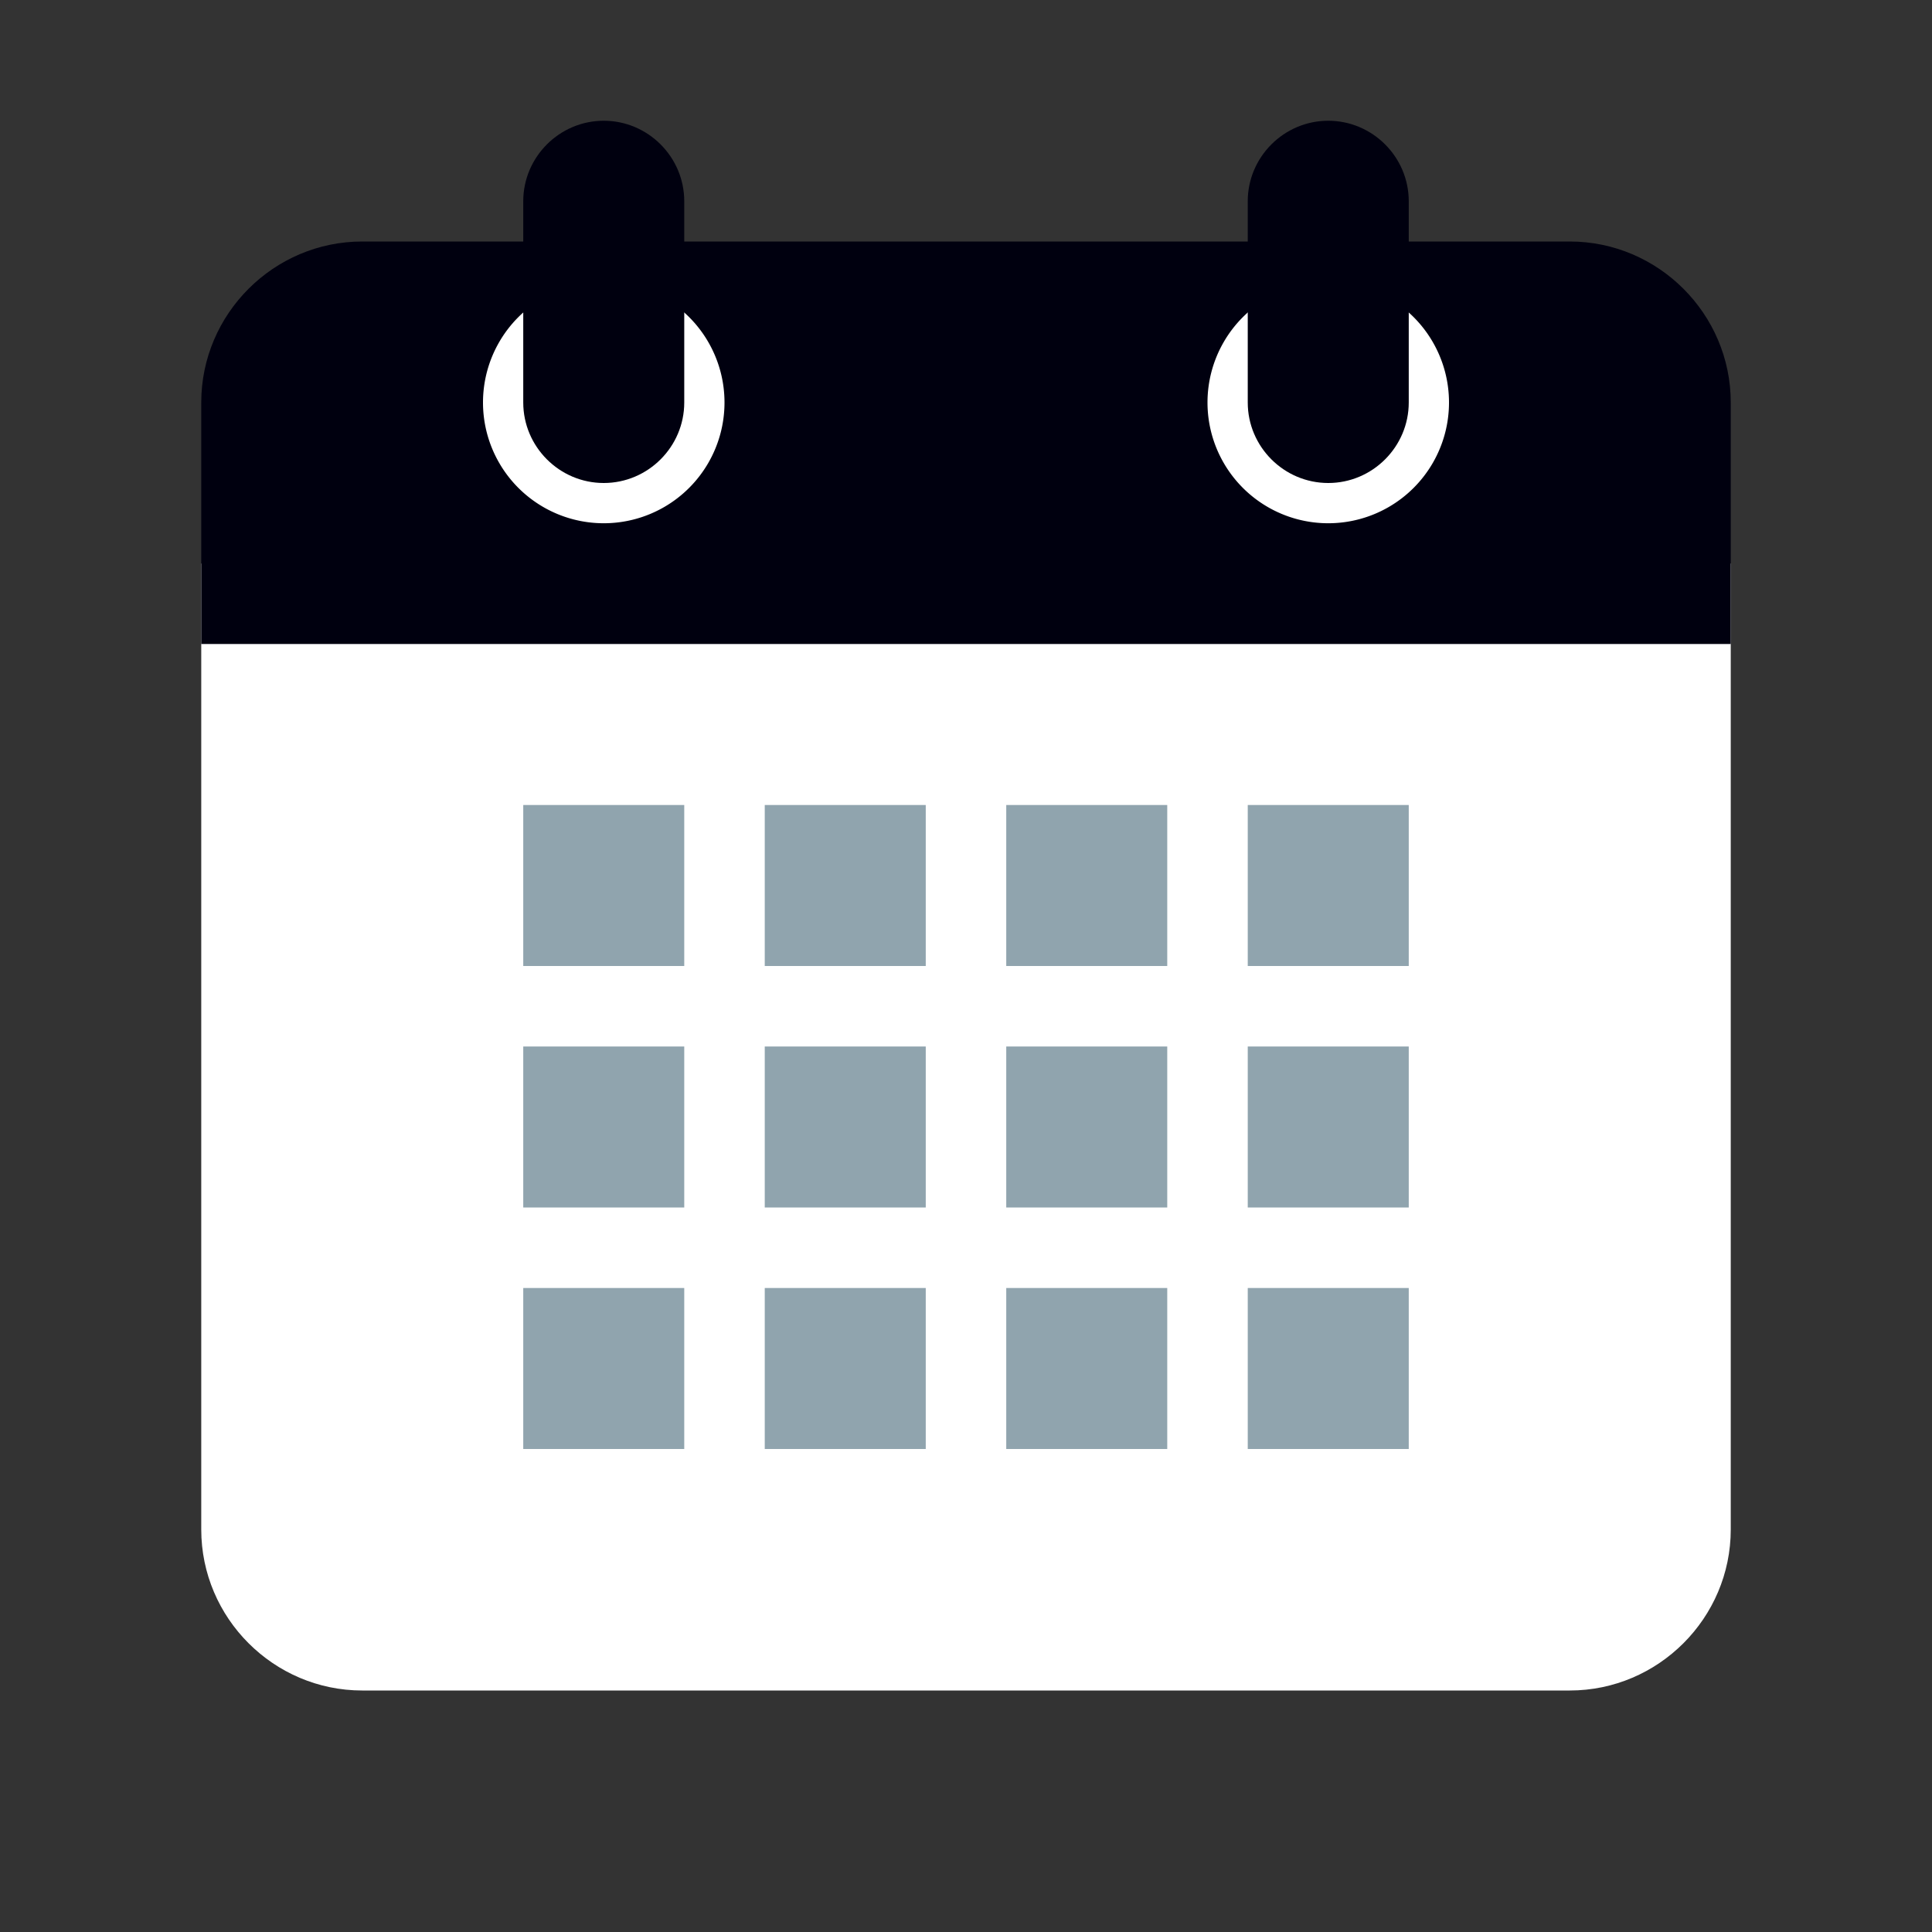 <?xml version="1.0" encoding="utf-8"?>

<svg viewBox="0 0 1024 1024" class="icon" version="1.1" xmlns="http://www.w3.org/2000/svg" fill="#000000"><rect x="0" y="0" width="1024" height="1024" fill="#333333" stroke="none"/><g id="SVGRepo_bgCarrier" stroke-width="0"></g><g id="SVGRepo_tracerCarrier" stroke-linecap="round" stroke-linejoin="round"></g><g id="SVGRepo_iconCarrier"><path d="M106.667 810.667V298.667h810.667v512c0 46.933-38.4 85.333-85.333 85.333H192c-46.933 0-85.333-38.4-85.333-85.333z" fill="#ffffff"></path><path d="M917.333 213.333v128H106.667v-128c0-46.933 38.4-85.333 85.333-85.333h640c46.933 0 85.333 38.4 85.333 85.333z" fill="#00000ff"></path><path d="M704 213.333m-64 0a64 64 0 1 0 128 0 64 64 0 1 0-128 0Z" fill="#ffffff"></path><path d="M320 213.333m-64 0a64 64 0 1 0 128 0 64 64 0 1 0-128 0Z" fill="#ffffff"></path><path d="M704 64c-23.467 0-42.667 19.2-42.667 42.667v106.667c0 23.467 19.2 42.667 42.667 42.667s42.667-19.2 42.667-42.667V106.667c0-23.467-19.2-42.667-42.667-42.667zM320 64c-23.467 0-42.667 19.2-42.667 42.667v106.667c0 23.467 19.2 42.667 42.667 42.667s42.667-19.2 42.667-42.667V106.667c0-23.467-19.2-42.667-42.667-42.667z" fill="#00000ff"></path><path d="M277.333 426.667h85.333v85.333h-85.333zM405.333 426.667h85.333v85.333h-85.333zM533.333 426.667h85.333v85.333h-85.333zM661.333 426.667h85.333v85.333h-85.333zM277.333 554.667h85.333v85.333h-85.333zM405.333 554.667h85.333v85.333h-85.333zM533.333 554.667h85.333v85.333h-85.333zM661.333 554.667h85.333v85.333h-85.333zM277.333 682.667h85.333v85.333h-85.333zM405.333 682.667h85.333v85.333h-85.333zM533.333 682.667h85.333v85.333h-85.333zM661.333 682.667h85.333v85.333h-85.333z" fill="#90A4AE"></path></g></svg>